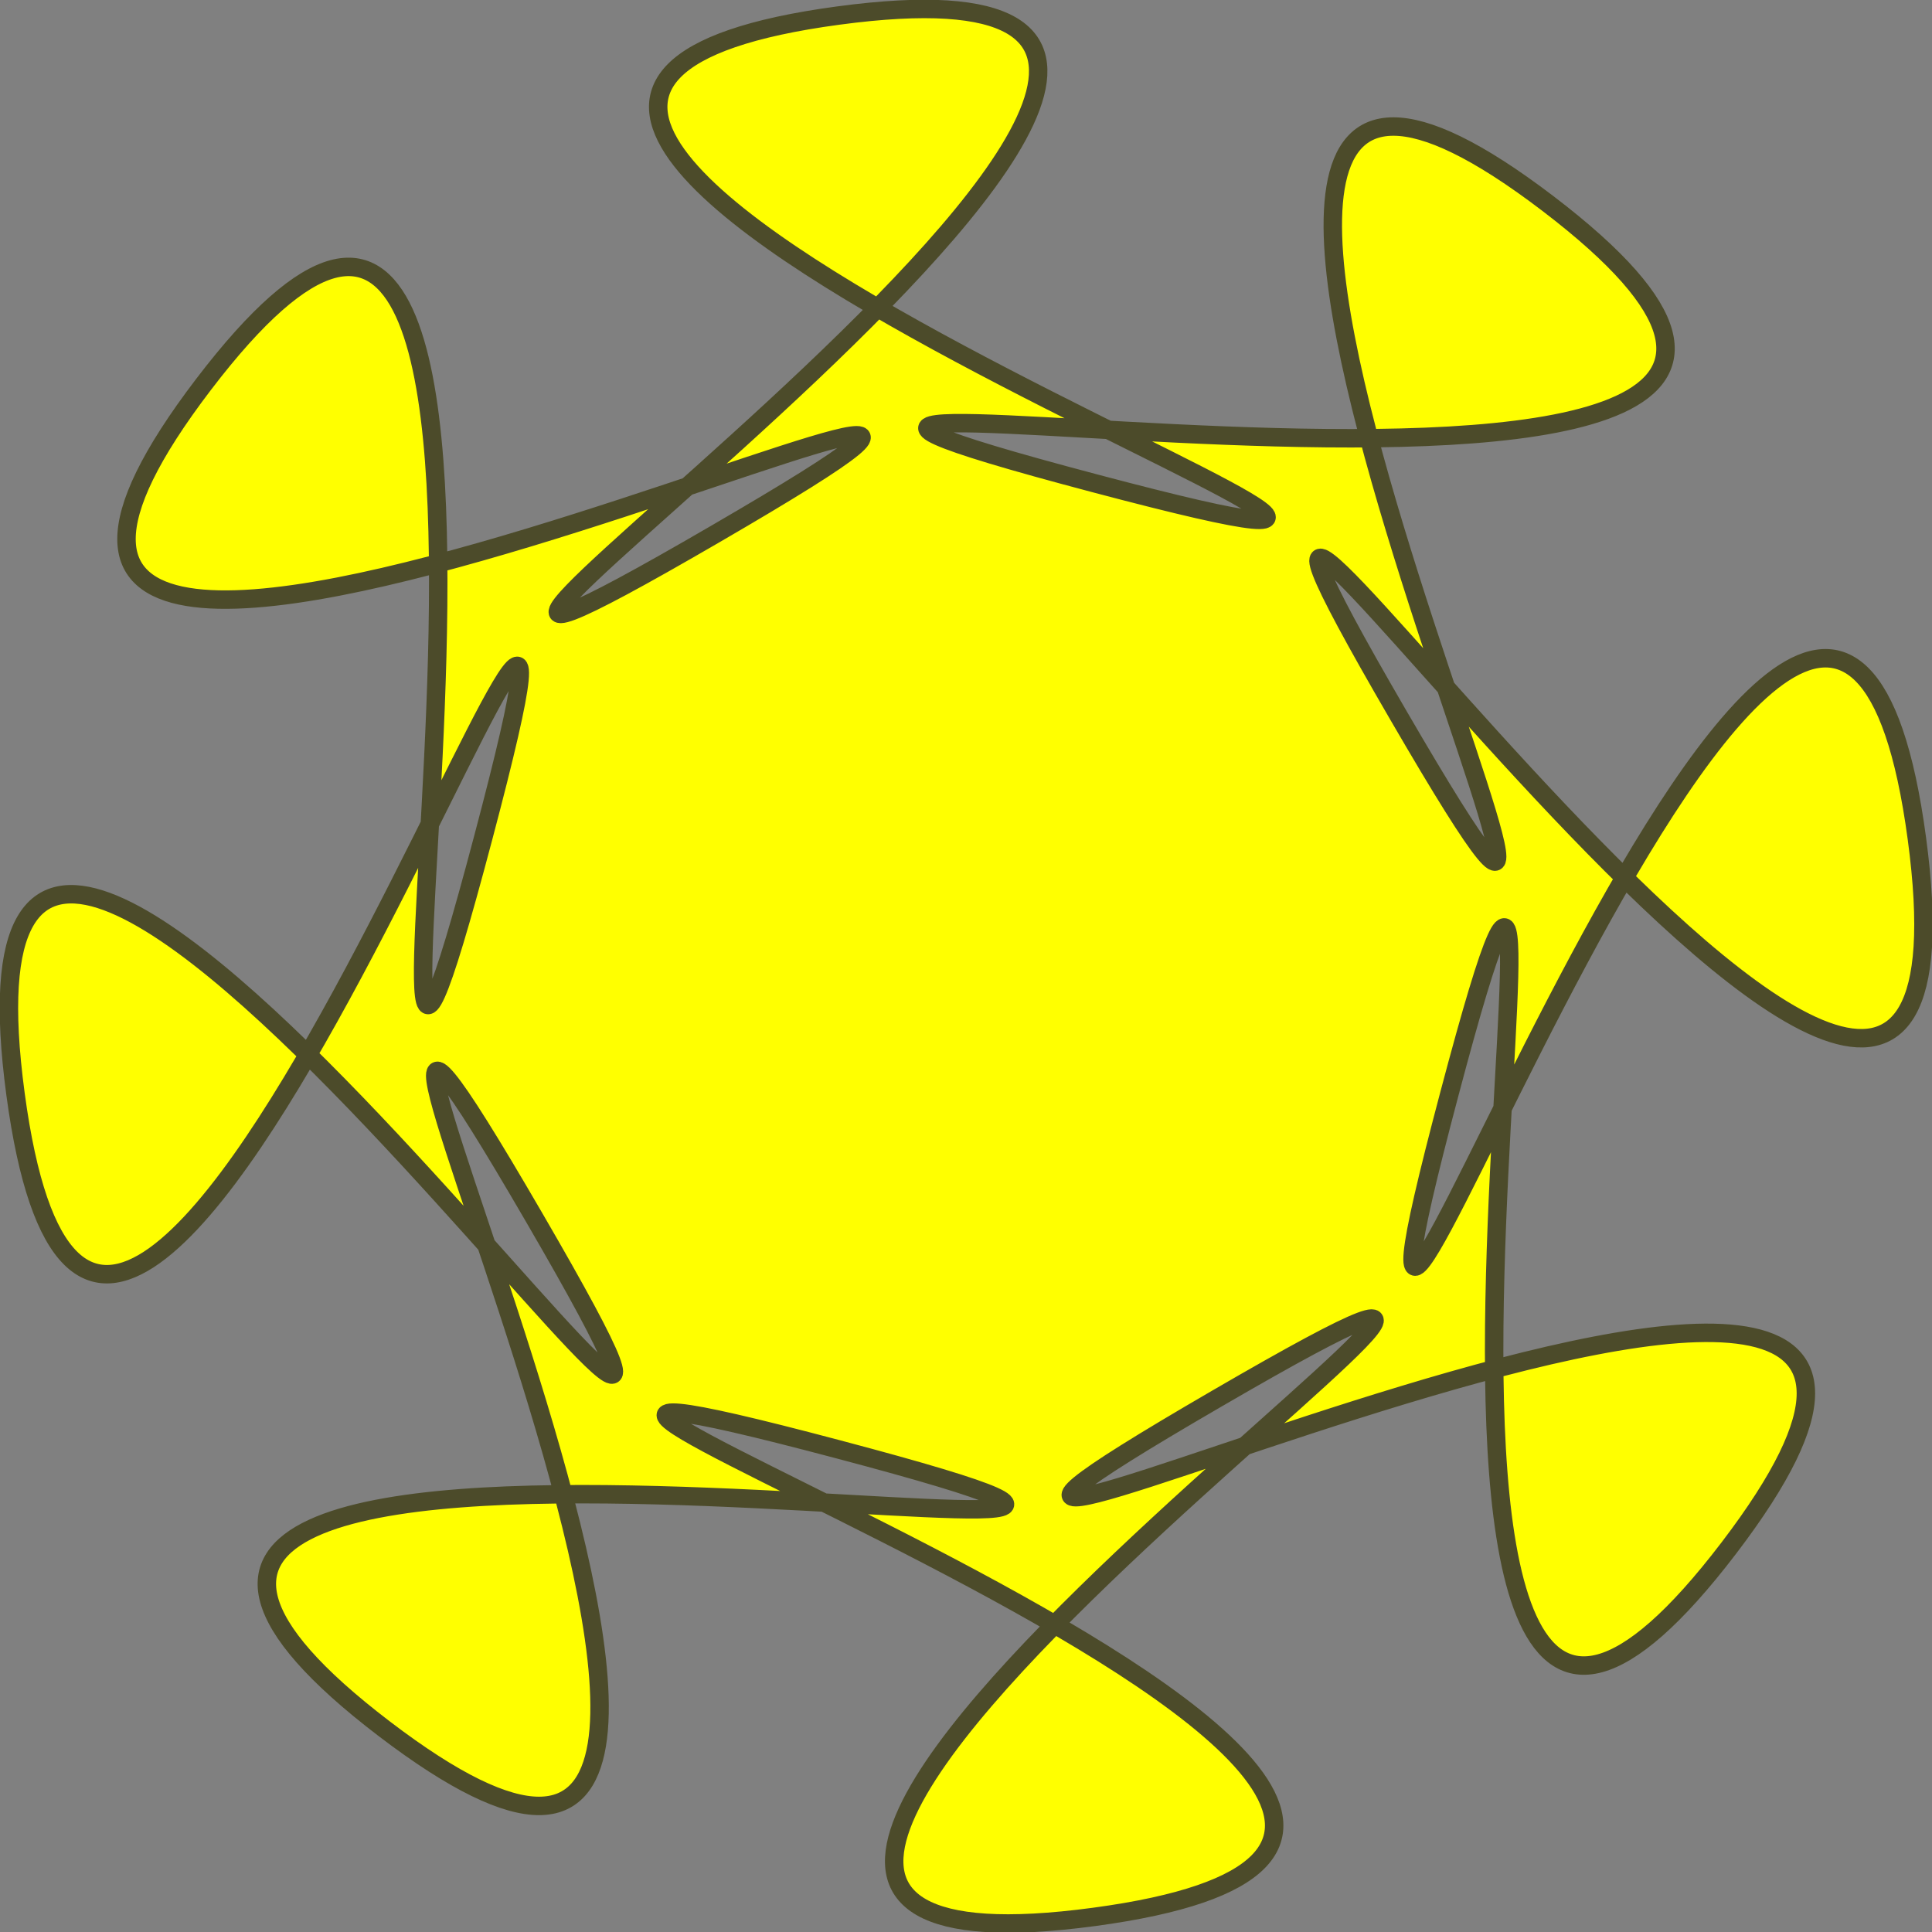 <?xml version="1.0" encoding="UTF-8" standalone="no"?>
<!-- Created with Inkscape (http://www.inkscape.org/) -->
<svg
   xmlns:dc="http://purl.org/dc/elements/1.1/"
   xmlns:cc="http://web.resource.org/cc/"
   xmlns:rdf="http://www.w3.org/1999/02/22-rdf-syntax-ns#"
   xmlns:svg="http://www.w3.org/2000/svg"
   xmlns="http://www.w3.org/2000/svg"
   xmlns:sodipodi="http://sodipodi.sourceforge.net/DTD/sodipodi-0.dtd"
   xmlns:inkscape="http://www.inkscape.org/namespaces/inkscape"
   width="128"
   height="128"
   id="svg2"
   sodipodi:version="0.32"
   inkscape:version="0.45.1"
   version="1.0"
   sodipodi:docbase="/home/developer/workspace/Linumes.cvs/jublo"
   sodipodi:docname="attackbg.svg"
   inkscape:output_extension="org.inkscape.output.svg.inkscape"
   inkscape:export-filename="/home/developer/workspace/Linumes.cvs/jublo/attackbg.png"
   inkscape:export-xdpi="90"
   inkscape:export-ydpi="90">
  <rect width="100%" height="100%" fill="#808080" stroke="none"/>
  <defs
     id="defs4" />
  <sodipodi:namedview
     id="base"
     pagecolor="#ffffff"
     bordercolor="#666666"
     borderopacity="1.0"
     gridtolerance="10000"
     guidetolerance="10"
     objecttolerance="10"
     inkscape:pageopacity="0.0"
     inkscape:pageshadow="2"
     inkscape:zoom="3.959798"
     inkscape:cx="66.882082"
     inkscape:cy="60.909108"
     inkscape:document-units="px"
     inkscape:current-layer="layer1"
     width="128px"
     height="128px"
     showgrid="true"
     inkscape:window-width="872"
     inkscape:window-height="932"
     inkscape:window-x="79"
     inkscape:window-y="182" />
  <g
     inkscape:label="Layer 1"
     inkscape:groupmode="layer"
     id="layer1">
    <path
       sodipodi:type="star"
       style="opacity:1;fill:#ffff00;fill-opacity:1;fill-rule:evenodd;stroke:#4c4b2a;stroke-width:1.649;stroke-linejoin:round;stroke-miterlimit:4;stroke-dasharray:none;stroke-dashoffset:10.92;stroke-opacity:1"
       id="path2178"
       sodipodi:sides="8"
       sodipodi:cx="32.324883"
       sodipodi:cy="39.864189"
       sodipodi:r1="85.76487"
       sodipodi:r2="44.683498"
       sodipodi:arg1="0.65174592"
       sodipodi:arg2="1.044445"
       inkscape:flatsided="false"
       inkscape:rounded="-1.34"
       inkscape:randomized="0"
       d="M 100.51,91.887 C 139.246,41.117 -0.443,110.581 54.773,78.5 C 109.989,46.418 -19.536,133.374 43.753,124.864 C 107.043,116.355 -40.85,66.699 20.879,83.057 C 82.607,99.415 -70.468,69.314 -19.698,108.049 C 31.072,146.785 -38.392,7.097 -6.311,62.312 C 25.771,117.528 -61.185,-11.997 -52.675,51.293 C -44.166,114.582 5.49,-33.31 -10.868,28.418 C -27.226,90.147 2.875,-62.928 -35.86,-12.159 C -74.596,38.611 65.092,-30.853 9.877,1.229 C -45.339,33.311 84.186,-53.645 20.896,-45.136 C -42.393,-36.626 105.5,13.03 43.771,-3.328 C -17.958,-19.687 135.117,10.414 84.348,-28.321 C 33.578,-67.057 103.042,72.632 70.96,17.416 C 38.879,-37.8 125.834,91.725 117.325,28.436 C 108.815,-34.854 59.159,113.039 75.517,51.31 C 91.876,-10.418 61.775,142.657 100.51,91.887 z "
       transform="matrix(0.741,0,0,0.741,40.06,34.476)" />
  </g>
</svg>
